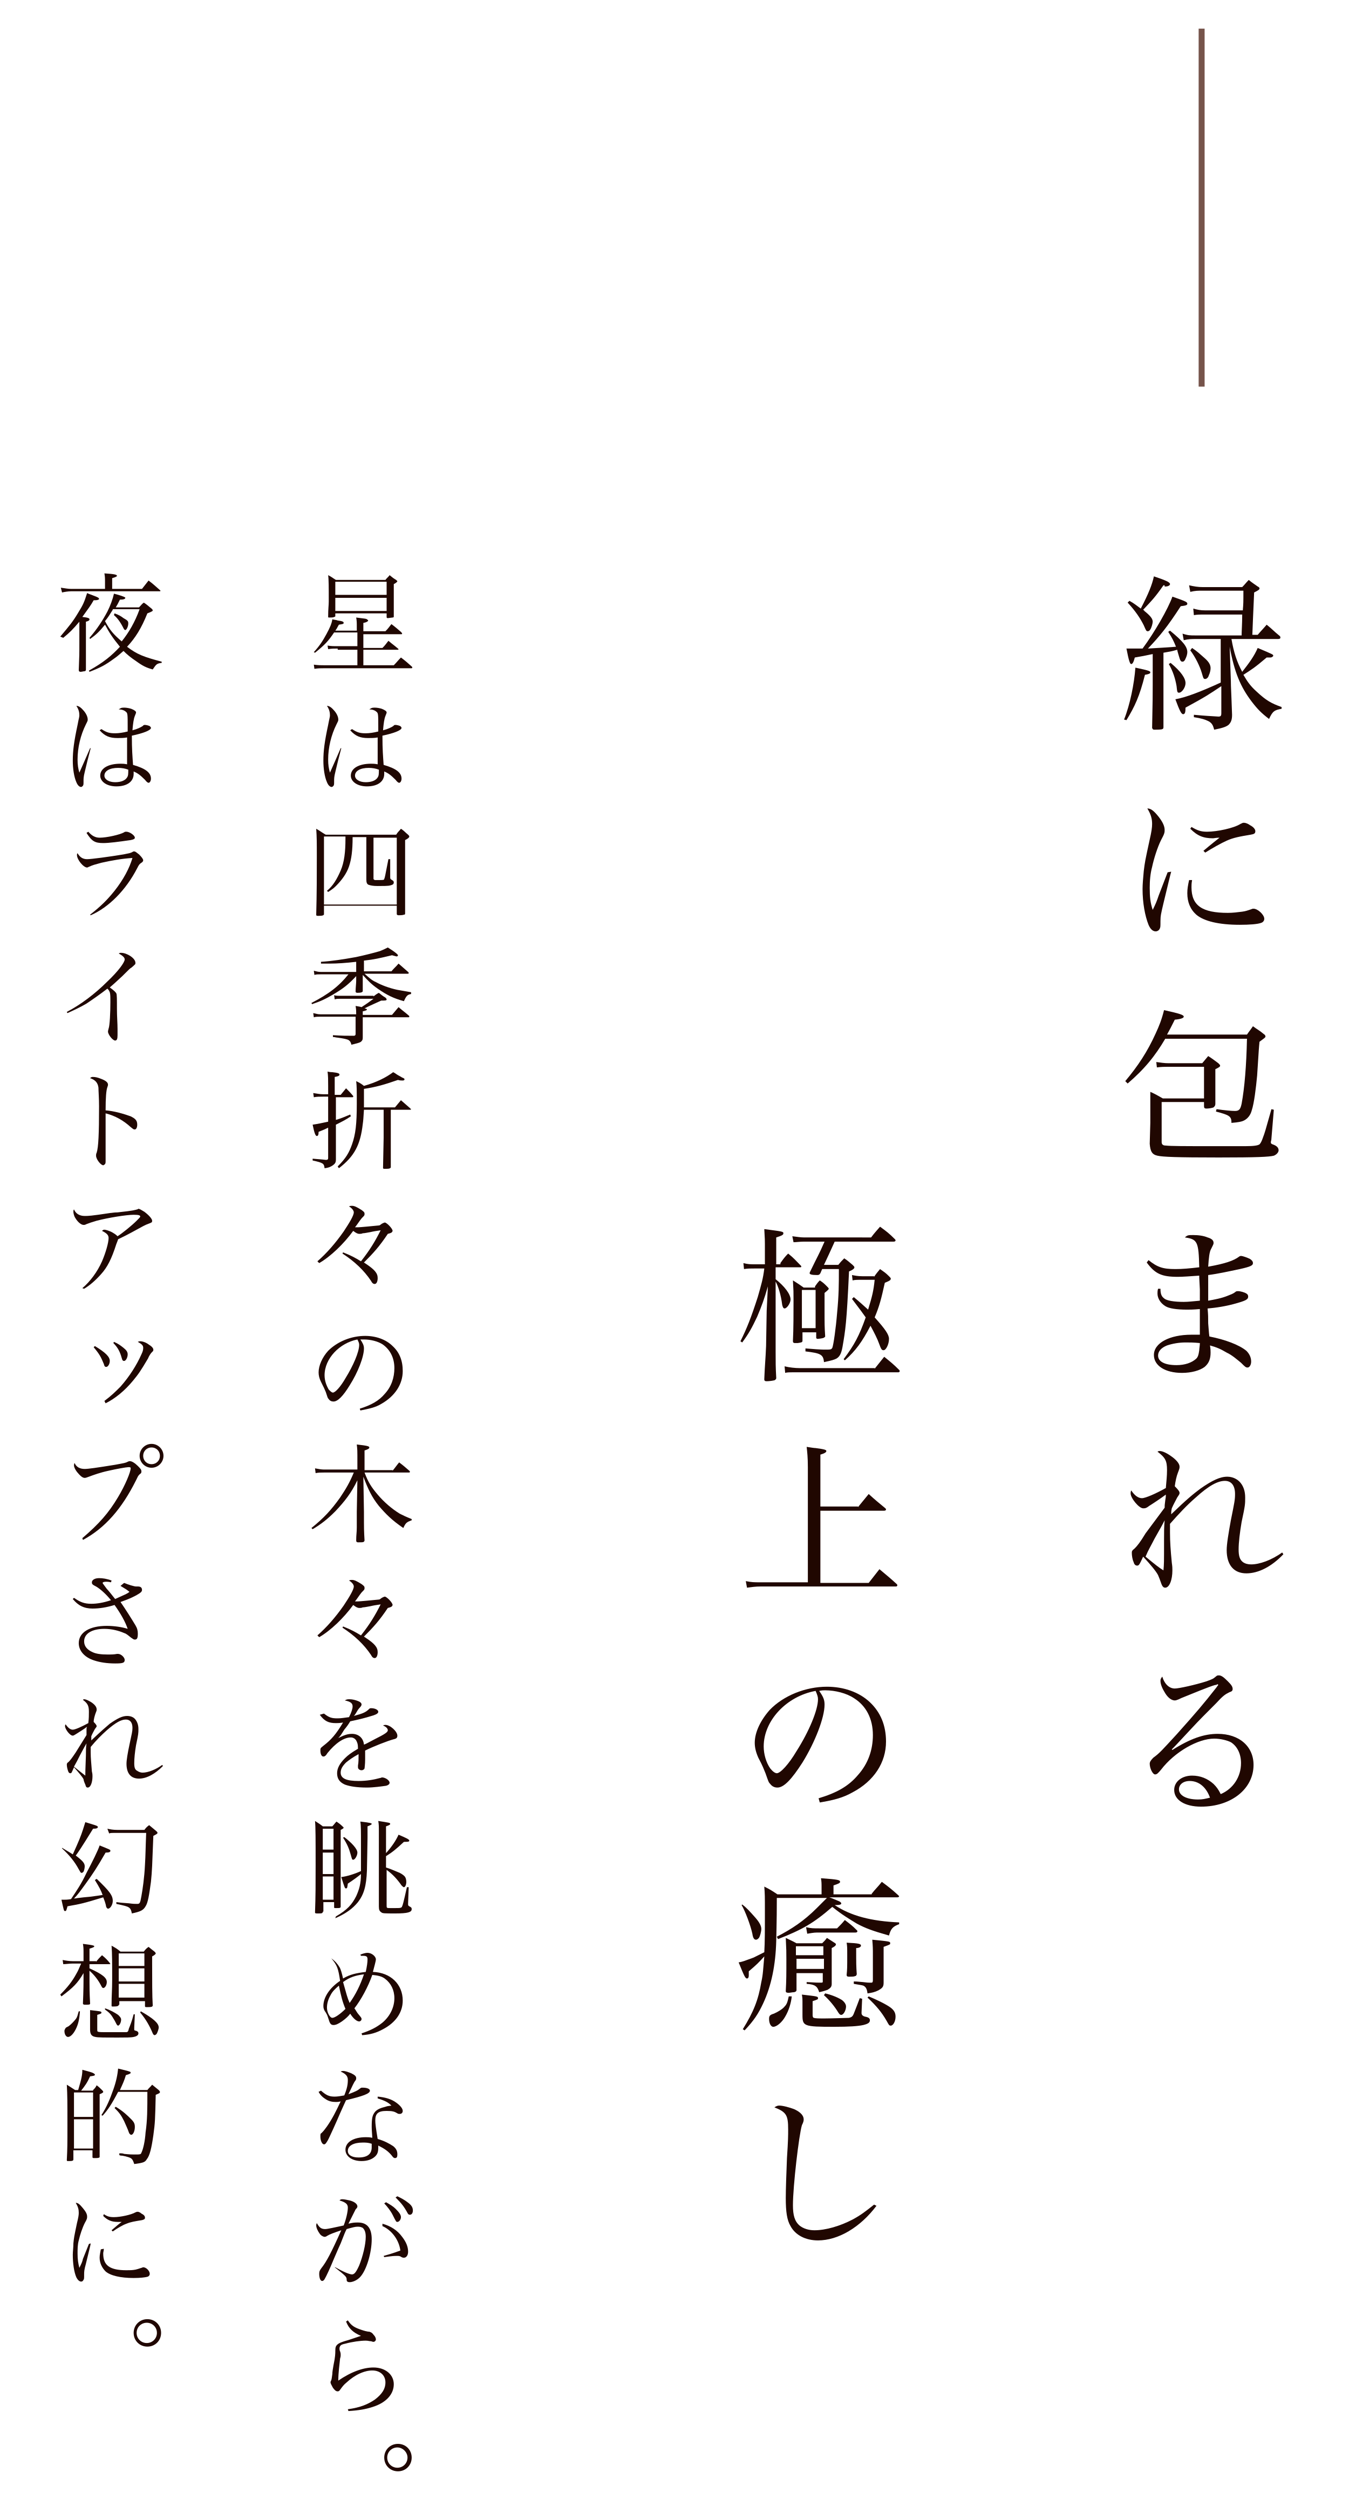 <svg version="1.1" id="レイヤー_1" xmlns="http://www.w3.org/2000/svg" x="0" y="0" viewBox="0 0 226.1 419" xml:space="preserve"><style type="text/css">.st0{fill:#200701}</style><g><path class="st0" d="M188.4 120.6c1-2.5 1.7-6 1.9-8.7 2.4.5 2.5.6 2.5.8 0 .2-.3.3-.9.4-.9 3.6-1.7 5.3-3.1 7.6l-.4-.1zm4.9-11c-1.4.3-1.9.4-3.1.6-.2.8-.4 1.1-.6 1.1s-.4-.5-.8-2.6h2.7c2-2.7 4.3-6.7 5-8.7 2.3.8 2.5.9 2.5 1.2 0 .2-.2.3-1.1.4-2.2 3.4-3.5 5-5.5 7.1 1.9-.1 3.2-.2 4.7-.3-.4-1-.6-1.4-1.3-2.5l.3-.2c2.2 1.8 2.9 2.7 2.9 3.6 0 .3-.1.7-.3 1.1-.1.3-.3.5-.5.5-.3 0-.4-.2-.6-.9-.1-.4-.2-.6-.3-1.1-1 .3-1.2.3-2.3.5v12.5c0 .2-.1.3-.2.3-.1.1-1 .1-1.3.1-.3 0-.3-.1-.4-.3.1-5.1.1-5.1.1-7.4v-5zm1.9-11.5h-.2c-1.4 2-1.9 2.5-3.4 4.1.1.1.2.1.2.2 1 .8 1.4 1.3 1.4 1.8 0 .3-.2 1-.4 1.3-.1.2-.3.3-.4.3-.3 0-.3-.1-.7-1-.6-1.2-1.4-2.4-2.7-3.8l.3-.3c.9.5 1.2.8 1.9 1.3 1.3-2.5 1.9-4 2.2-5.4 2.1.7 2.7 1 2.7 1.3 0 .2-.3.4-.8.4h-.1zm1 13c1.8 1.5 2.5 2.6 2.5 3.4 0 .7-.6 1.6-1.1 1.6-.3 0-.3-.2-.4-1.1-.2-1.2-.6-2.5-1.3-3.7l.3-.2zm14.6-4.7c.5-.6 1-1.1 1.5-1.7 1 .8 1.2 1.1 2.2 1.9.1.1.1.2.1.3 0 .1-.1.2-.4.2h-7.8c.4 2.3.9 3.8 1.8 5.5 1.1-1.4 2-2.6 2.6-4 2.6 1.1 2.6 1.1 2.6 1.3 0 .1-.2.3-.5.3h-.6c-2 1.7-2.5 2-3.9 2.9.7 1.2 1.2 1.9 2.2 2.8 1.6 1.5 2.5 2 4.2 2.6v.3c-1.2.2-1.5.4-2.1 1.7-1.3-1-1.9-1.6-2.9-2.9-1.9-2.5-2.9-4.9-3.7-9.2l.2 5.8c0 .4 0 .6.1 2.9l.1 2.7c0 .9-.2 1.3-.6 1.7-.4.3-.9.5-2.4.8-.2-.8-.4-1.1-.9-1.4-.6-.3-1.2-.5-2.5-.7v-.4c2.1.2 2.7.2 4.1.3.4 0 .5-.1.5-.6V115c-2.1 1.4-2.5 1.7-6 3.6 0 .8-.1 1.1-.4 1.1-.3 0-.6-.6-1.3-2.5 1.7-.3 4.1-1.2 7.6-2.8v-7.3h-4.1c-.8 0-1.3 0-2.1.2l-.2-1.1c.9.3 1.3.3 2.1.3h7.8c0-.7.1-1.9.1-3.5h-6.3c-.9 0-1.2 0-1.8.1l-.1-1.1c.7.2 1.2.3 2 .3h6.3c.1-1.2.1-1.2.1-3.3h-6.8c-.8 0-1.3 0-2.1.2l-.2-1.1c.9.2 1.5.3 2.3.3h6.6c.5-.5.6-.7 1.1-1.2.6.5.8.6 1.5 1.1.2.1.3.2.3.3 0 .2-.1.3-.9.7-.2 4.5-.2 4.5-.3 7.1h.9zm-11 2.2c.9.6 1.3 1 2.1 1.7s1 1.2 1 1.7c0 .3-.1.8-.3 1.2-.1.4-.4.6-.6.6-.3 0-.3-.1-.6-1.1s-1-2.5-1.9-3.7l.3-.4zm-3.5 37.5c-.1.3-.5 2-1.3 5.3-.4 1.7-.5 2.1-.5 3 0 .8 0 1-.1 1.2-.1.3-.4.5-.7.5-.5 0-.9-.4-1.2-1.1-.6-1.5-1-3.7-1-6 0-.8.1-1.9.2-3 .2-1.6.2-1.6 1-5.3.3-1.3.4-2 .4-2.6 0-.9-.2-1.6-.8-2.6.6 0 1.1.4 1.9 1.4.7.9 1 1.6 1 2.2 0 .4 0 .6-.6 1.7-.6 1.2-1.2 3.1-1.5 4.5-.3 1.1-.4 2.3-.4 3.5 0 1.5.1 2.5.5 3.7.5-1 .7-1.5 1-2.4l1.5-3.9.6-.1zm3.5 1.4c-.1.6-.1.8-.1 1.2 0 3.1 1.8 4.3 6.1 4.3.8 0 1.6-.1 2.4-.2.6-.1.6-.1 1.5-.4.2-.1.3-.1.4-.1.7 0 1.8 1 1.8 1.7 0 .3-.2.6-.6.7-.6.2-1.9.3-3.5.3-3.5 0-6-.6-7.3-1.7-1-.9-1.5-2.1-1.5-3.6 0-.7.1-1.3.3-2.2h.5zm-.1-8.9c1 .6 1.6.8 2.6.8 1.7 0 4.5-.6 5.6-1.3.4-.2.4-.2.6-.2.2 0 .6.1 1 .4.6.3.9.7.9 1 0 .4-.2.5-.8.6-1.8.3-2.9.5-4 1-.9.4-2.5 1.3-3.6 2l-.3-.3c1.3-1.1 2.2-1.8 2.7-2.2-.6 0-.9.1-1.1.1-1.6 0-2.6-.4-3.8-1.6l.2-.3zm9.3 34.8c.4-.6.6-.8 1-1.4.8.6 1.1.7 1.8 1.3.2.1.3.3.3.4 0 .2-.2.3-1 .9-.1 1-.1 1-.4 5.7-.2 2.1-.5 4.6-.9 5.8-.2.8-.7 1.4-1.3 1.7-.4.2-.9.3-2.1.4 0-1.1-.3-1.3-2.6-1.9l.1-.4c1.4.2 2.5.3 3.1.3.7 0 .9-.3 1.1-1.2.5-2.7.8-6.4.9-10.9h-13.7c-1.7 2.9-3.5 5.1-6.3 7.5l-.4-.4c2.1-2.5 3.7-4.9 5.1-8 .6-1.3 1-2.3 1.4-3.9 2.7.6 3.3.8 3.3 1.1 0 .2-.4.4-1.5.5-.6 1.2-.8 1.6-1.3 2.5H209zm-7.3 5.4h-6c-.5 0-1 0-1.8.1l-.1-.9c.8.1 1.3.2 2.1.2h5.6c.4-.5.6-.7 1-1.2.8.5 1 .7 1.7 1.2.2.2.3.3.3.4 0 .2-.2.3-.8.6v5.8c0 .3-.1.4-.3.6-.2.1-.8.2-1.2.2-.3 0-.4-.1-.4-.4v-.7h-7.1v6.7c0 .4.2.6.7.6.8.1 3.4.1 7.1.1h6.3c1.3 0 2-.1 2.3-.3.2-.2.4-.6.6-1.2.3-.8.3-.8 1.4-4.7l.4.1-.4 4.8c0 .3-.1.5-.1.6 0 .3.1.3.3.4.6.2 1 .5 1 1 0 .3-.3.7-.8.9-.8.2-2.8.3-9.2.3-7.2 0-9.4-.1-10.3-.3-.9-.2-1.2-.7-1.3-2l.1-3.5V183c.9.4 1.2.6 2.1 1.1h6.9v-5.3zm-9.2 32.4c1.5 1.2 2.4 1.5 4.5 1.5 1.2 0 2.3-.1 4-.3-.1-4.3-.3-4.7-2.4-5 .4-.4.6-.4 1.4-.4.8 0 1.7.1 2.4.4.7.2 1 .5 1 .9 0 .2 0 .2-.4 1-.3.5-.4 1.5-.5 3 2.8-.5 4.3-1 5.2-1.7.1-.1.3-.1.3-.1.3 0 1.1.3 1.5.5.3.2.5.4.5.7 0 .4-.4.6-2.2 1-1.9.4-3.7.8-5.3 1v4.3c1.1-.2 2.2-.4 3.2-.8.7-.3.9-.3 1.4-.7.1-.1.3-.1.4-.1.4 0 1.1.2 1.4.4.2.1.3.3.3.5 0 .5-.4.7-2.2 1.2-1.4.4-3.2.7-4.6.8.1 1.1.1 1.5.1 2.5.1 1.1.1 1.5.2 2.2 2.6.5 5 1.4 6.2 2.4.5.5.8 1.1.8 1.8 0 .6-.3 1-.6 1s-.4-.1-1.1-.8c-.5-.4-1.5-1.3-2.4-1.7-1-.6-1.7-.9-2.8-1.2.1.6.1.9.1 1.2 0 1.1-.3 1.8-1 2.4-.8.6-2.2 1-3.8 1-2.8 0-4.7-1.2-4.7-3 0-2 2.6-3.4 6.3-3.4h1.4v-4.3c-1.1.1-1.7.1-2.1.1-1.8 0-3.1-.2-3.7-.6-.8-.5-1.3-1.3-1.3-2.1 0-.2 0-.5.1-.8h.4c0 .9.2 1.3.6 1.6.4.4 1.7.6 3.3.6.8 0 1.5-.1 2.7-.2v-1.9l-.1-2v-.3c-1.5.1-2.7.2-3.6.2-2.7 0-3.8-.5-5.2-2.4l.3-.4zm6.2 13.8c-1.1 0-2.2.2-3.1.5-1 .4-1.5 1-1.5 1.7 0 1 1.1 1.6 3.1 1.6 1.4 0 2.5-.4 3.2-1 .4-.3.5-.8.6-1.5 0-.2.1-.8.1-1.1v-.1c-1.1-.1-1.6-.1-2.4-.1zm-3.5 27.7c0-.4 0-.4.1-1.2.1-.6.1-.6.1-1-.8.6-2.3 1.6-2.8 1.9-.5.4-.7.4-1 .4-.7 0-2.1-1.7-2.1-2.5 0-.1 0-.3.1-.5.6.9 1.2 1.3 1.8 1.3.6 0 2.4-.8 4-1.7.1-1.2.2-2 .2-3 0-1.6-.3-2.1-1.6-3.1.2-.1.2-.1.4-.1.4 0 1.1.3 1.8.8.9.6 1.5 1.3 1.5 1.8 0 .3 0 .3-.3 1.1-.2.5-.4 1.4-.5 2.2.6.6.8.9.8 1.1 0 .2 0 .2-.4.8-.3.6-.6 1.1-.9 1.8-.1.5-.1.6-.1 1 2.7-2.6 3.7-3.4 4.9-4.3 2-1.4 3.3-2 4.5-2 .9 0 1.7.4 2.2 1 .5.6.8 1.4.8 2.5s0 1.3-.6 4.1c-.3 1.8-.5 3.4-.5 4.6 0 1.1.2 1.7.7 2.1.4.3.9.4 1.4.4 1.4 0 3.4-.7 5.2-2l.2.3c-2 2.1-4.2 3.2-6.2 3.2-2.1 0-3.3-1.4-3.3-3.9 0-1 .3-2.8.7-5 .6-3 .7-3.4.7-4.4 0-1.4-.6-2.2-1.7-2.2-1.2 0-2.7.8-4.9 2.8-1.5 1.3-2.8 2.7-4.3 4.4v1.5c0 1.5.1 2.9.3 5 .1.7.1.9.1 1.3 0 1.6-.5 2.9-1.2 2.9-.3 0-.5-.2-.7-.8-.1-.3-.4-1.1-.5-1.3-.3-.6-1.2-1.7-2.5-3.1-.6 1.3-.7 1.5-1 1.5-.3 0-.5-.2-.6-.6-.2-.4-.3-1.1-.3-1.5 0-.3 0-.4.5-.8.4-.4.9-1 1.8-2.5l3.2-4.3zm-1.7 5.2c-.6 1.2-1 1.8-1.5 3 1.7 1.4 2.2 1.8 3 2.3.1-1.1.1-1.1.1-5.2 0-1.4 0-2 .1-3.2-.4.8-.4.8-1.7 3.1zm10.2 24.5c-1.1.3-3.7 1.4-5.7 2.2-.6.3-.9.4-1.1.4-.5 0-1.1-.4-1.6-1.2-.5-.8-.8-1.5-.8-2.1 0-.3.1-.4.3-.7.4 1.3 1.2 2 2.1 2 .7 0 3.4-.6 5.3-1.2 1.1-.4 1.1-.4 1.7-.9.1-.1.3-.1.4-.1.4 0 .8.3 1.5 1 .6.6.8.9.8 1.3 0 .2-.1.4-.5.5-.8.4-1.1.6-2.3 1.9-1.8 1.8-2.8 2.8-4.1 4.2-2.7 2.9-2.7 2.9-3.3 3.5l.1.1c3-1.9 5.3-2.7 7.6-2.7 3.6 0 6 2.1 6 5.2 0 4-3.7 7-8.8 7-2.7 0-4.5-1.1-4.5-2.8 0-1.4 1.3-2.4 3-2.4 1.4 0 2.6.5 3.6 1.4.5.5.8.9 1.2 1.7 2.1-.9 3.4-2.9 3.4-5.2 0-1.5-.6-2.8-1.7-3.5-.6-.3-1.7-.6-2.8-.6-2.7 0-6.6 2.2-8.9 5.2-.5.6-.7.8-1 .8-.4 0-.9-1-.9-1.8 0-.3.2-.6.6-1 1.1-.8 1.5-1.3 3.9-3.9 3.4-3.8 4.5-5.1 6.7-7.9.2-.3.2-.3.3-.4l-.1-.1h-.1s-.1 0-.1.1h-.2zm-4.3 16.1c-1.1 0-1.8.6-1.8 1.4 0 1 1.2 1.7 3.2 1.7.8 0 1.1-.1 2-.3-.6-1.7-1.8-2.8-3.4-2.8zm-68.6-86.8c.5-.7.7-1 1.3-1.6 1 .8 1.2 1.1 2.1 2 .1.1.1.1.1.2s-.1.1-.2.1H130v2c1.5 1.2 2.5 2.5 2.5 3.4 0 .6-.6 1.5-1 1.5-.2 0-.3-.2-.4-.6-.2-1.7-.7-3.2-1.1-3.9v11.8c0 1.8 0 2.5.1 4.3v.1c0 .1-.1.2-.2.3-.2.1-1 .2-1.4.2-.3 0-.4-.1-.4-.3v-.1c.1-2.5.2-3.1.3-5.5l.1-5.9.2-4.1c-.6 2.1-1 3.2-1.8 5.1-.9 1.9-1.4 2.8-2.5 4.3l-.3-.2c1.1-2.2 1.8-4 2.9-7.4.6-2.1.9-3.1 1.1-4.8h-1.5c-.9 0-1.3 0-1.9.1l-.1-1c.8.2 1.1.2 2 .2h1.6v-3.4c0-.5 0-.8-.1-2.5 3 .4 3.2.4 3.2.7 0 .3-.3.4-1.2.7v4.5h.7zm15.8 17.7c.7-.9.9-1.1 1.6-2 1.1.9 1.5 1.2 2.5 2.2.1.1.1.2.1.2 0 .1-.1.2-.2.2H134c-2 0-2 0-2.4.1l-.1-1.1c.8.2 1.8.3 2.5.3h12.6zm-6.7-21.3c-1 2.2-1 2.2-1.8 3.9h2.4c.4-.5.5-.6 1-1.1.6.4.8.6 1.4 1.1.2.2.3.3.3.4 0 .2-.2.4-.9.7-.4 8.7-.6 9.8-1.1 12.7-.2 1.1-.5 1.6-1 1.9-.4.2-.7.3-2.1.6-.1-1.3-.6-1.5-3.1-1.8v-.5c1.1.1 2.6.2 3.1.2 1.2 0 1.2 0 1.4-.3.2-.5.6-3.3.8-5.8.3-3.1.3-4.8.3-7.4h-2.8l-.3.7c-.2.3-.3.3-.6.3-.8 0-1.2-.1-1.2-.3 0-.1 0-.1.1-.3 1.3-2.7 1.4-2.7 2.4-5h-3.4c-.7 0-1.4.1-1.8.1l-.2-1c.8.1 1.4.2 2 .2H146c.6-.8.9-1.1 1.5-1.8 1.1.8 1.5 1.1 2.5 2.1.1.1.1.2.1.2 0 .1-.1.2-.3.2h-9.9zm-3.3 7.5c.3-.4.4-.6.8-1 .6.4.7.5 1.2 1 .2.2.3.3.3.4 0 .1-.1.2-.7.7v2.7c0 2.7 0 2.9.1 4.5v.1c0 .1-.1.1-.2.2s-.9.2-1.1.2c-.1 0-.2-.1-.2-.2v-.9h-2.3v1.4c0 .3-.2.3-.8.4h-.5c-.2 0-.3-.1-.3-.3v-.1c.1-1.8.1-4.9.1-6.9 0-1.3 0-1.4-.1-3.2.8.5 1.1.7 1.8 1.2h1.9zm-2.2 7h2.3v-6.4h-2.3v6.4zm12.1-8.6c.4-.6.6-.8 1-1.3.7.5.9.6 1.5 1.2.2.2.3.3.3.4 0 .3-.3.4-1 .7-.6 2.7-.9 3.9-1.7 5.8 1.8 2 2.4 2.9 2.4 3.6 0 .9-.5 1.9-.9 1.9-.3 0-.4-.1-.8-1.2-.2-.6-.8-1.8-1.4-2.9-1.4 2.7-2.5 4.2-4.3 5.8l-.2-.2c1.8-2.4 2.6-3.9 3.7-7-.5-.7-.7-1-2.3-3.1l.3-.3c1.1.9 1.5 1.3 2.4 2.1.7-2.3.9-3.1 1.1-5h-2.1c-.8 0-1.2 0-1.6.1l-.1-.9c.5.1 1 .2 1.7.2h2zm-2.7 38.6l1.8-2.2c1.2 1.1 1.6 1.4 2.8 2.4.1.1.1.2.1.2 0 .1-.1.2-.3.2h-10.7v12.1h8.1c.8-1 1-1.3 1.8-2.3 1.3 1.1 1.7 1.4 2.9 2.5.1.1.1.2.1.2 0 .1-.1.2-.2.2h-22.7c-.9 0-1.5.1-2.3.2l-.2-1.1c1 .2 1.4.2 2.5.2h7.9v-19.3c0-1.6-.1-2.5-.2-3.4.7.1 1.2.2 1.5.2 1.5.2 1.8.3 1.8.5s-.3.4-1 .6v8.7h6.3zm-6.6 48.8c3-.9 5-2 6.6-3.9 1.7-1.9 2.5-4.2 2.5-6.7 0-2.7-1.1-4.9-3.2-6.2-1.2-.8-3.1-1.3-4.8-1.3-.3 0-.5 0-1 .1.7 1 .9 1.5.9 2.3 0 2.2-1.6 6.3-3.7 9.7-1.8 2.8-3.1 4.2-4.2 4.2-.5 0-.9-.2-1.2-.6-.3-.3-.3-.4-.8-1.8-.3-.7-.4-1.1-1.2-2.6-.4-.9-.6-1.7-.6-2.5 0-1.8 1-3.8 2.5-5.5 2.3-2.4 6-3.9 9.6-3.9 2.8 0 5.4.9 7.2 2.6s2.7 3.9 2.7 6.6c0 3.5-2 6.6-5.6 8.5-1.6.9-3.1 1.3-5.5 1.7l-.2-.7zm-9.2-8.7c0 1.3.4 2.7 1.1 3.7.4.5.8.8 1.1.8.6 0 2-1.5 3.3-3.7 2.1-3.3 3.6-6.9 3.6-8.7 0-.4-.1-.7-.4-1.4-4.9.9-8.7 5-8.7 9.3zm18.1 24.7c.7-.9 1-1.1 1.7-2 1.2.9 1.6 1.2 2.7 2.2l.2.2c0 .1-.1.2-.3.2H139c.3.1.3.1 1.5.6.3.1.5.3.5.4 0 .2-.2.3-1.1.3 2.7 1.8 6.1 2.7 10.8 2.9v.3c-1.1.4-1.4.8-1.7 1.9-2.8-.8-3.9-1.2-5.4-2-1.3-.8-2.5-1.5-4.1-2.8-3.1 2.7-5 3.8-9.1 5.4l-.2-.4c2.5-1.3 4.5-2.6 6.7-4.8l1.7-1.7h-8.4c0 4.2-.1 6.6-.1 7.2-.1 4-.8 7.5-2.2 10.5-.8 1.7-1.5 2.8-3.1 4.5l-.3-.2c1.8-2.9 2.6-4.9 3.1-7.9.3-1.3.3-2.2.5-4.3-.9 1-1.3 1.4-2.6 2.5v.7c0 .3-.1.5-.3.5-.3 0-.5-.5-1.4-2.7.7-.1 1.1-.3 2.5-.8l1.8-.9c.1-1.7.1-3.7.1-6.6 0-2.9 0-3.1-.1-4.4 1 .5 1.3.7 2.2 1.3h7.4v-1.1c0-.7 0-1-.1-1.6 2.9.2 3.2.3 3.2.6 0 .2-.2.3-1.1.6v1.5h6.4zm-21.7 1.8c.8.6 1.3 1.2 2.2 2.2.7.8 1 1.4 1 1.9 0 .4-.2 1.2-.4 1.5-.2.2-.3.3-.5.3-.3 0-.5-.3-.6-1-.3-1.4-1.2-3.8-1.8-4.8l.1-.1zm8.3 15.4c-.1 1.1-.5 2.4-1.1 3.4-.5.9-1.4 1.7-2 1.7-.4 0-.7-.6-.7-1.3 0-.5.1-.7.8-.9.7-.3 1.5-.8 1.8-1.2.4-.4.5-.8.7-1.7h.5zm.8-4.1v3.1c-.1.2-.1.2-.4.3-.3 0-.7.1-.9.1-.4 0-.5-.1-.5-.3.1-1.8.1-2.8.1-5.3 0-1.4 0-1.4-.1-3.6.8.4 1.1.5 1.8.9h4.3c.5-.5.5-.5.8-.9.6.4.8.5 1.4.9.1.1.1.1.1.2 0 .2-.3.4-.7.6v6c0 .5-.2.7-.7 1-.3.1-.5.2-1.4.4-.3-1-.7-1.3-2.1-1.4v-.3c1.7.1 1.7.1 2.5.1.2 0 .2-.1.2-.2v-1.4h-4.4zm4.5-2.8v-1.5h-4.6v1.5h4.6zm-4.5.6v1.7h4.6v-1.7h-4.6zm1 7.8c0-1.2 0-1.2-.1-1.8 2.6.3 2.7.3 2.7.6 0 .2 0 .2-.9.5v2.4c0 .2.1.4.2.4.3.1.9.1 1.8.1 1.2 0 3.8-.1 4.1-.1.4-.1.6-.2.8-.7.4-1 .7-1.8 1-2.6l.4.1-.1 2.3v.1c0 .3.2.5.6.6.6.1.8.3.8.6 0 .4-.3.6-1.1.8-.9.2-2.4.3-4.9.3-5.1 0-5.3-.1-5.3-2v-1.6zm.6-13.1c.8.2 1.2.2 2.3.2h2.9c.6-.6.8-.8 1.3-1.4.9.7 1.2.9 2 1.7.1.1.1.1.1.2s-.1.2-.3.2h-6c-.9 0-.9 0-2.1.2l-.2-1.1zm3.2 11.1c.9.2 2 .6 2.8 1.1.4.3.7.7.7 1.1 0 .6-.4 1.4-.8 1.4-.2 0-.3-.1-.5-.4-.6-1-1.5-2.1-2.4-2.9l.2-.3zm6-8c0 .2-.3.4-.8.4 0 2.7 0 3 .1 4.4-.1.2-.1.3-.3.3-.1.1-.7.1-1 .1-.3 0-.4-.1-.4-.3.1-1 .1-1.2.1-3.3 0-1.2 0-1.5-.1-2.1 2.1.1 2.4.2 2.4.5zm2 .9c0-.1 0-.8-.1-1.9 3 .3 3 .3 3 .6 0 .2 0 .2-1.1.6v6c0 .7-.2.9-.9 1.3-.6.3-1.1.4-1.8.5-.1-.8-.3-1.1-.7-1.3-.3-.1-.5-.1-1.6-.3v-.4c.4 0 .4 0 1.5.1.8.1.8.1 1.5.1.1 0 .2-.1.2-.4V327zm-.7 7.6c1.2.5 2.9 1.3 3.7 1.9.5.4.8.8.8 1.5 0 .8-.4 1.5-.8 1.5-.3 0-.3-.1-.7-.8-.8-1.4-1.7-2.5-3.2-3.9l.2-.2zm1.3 35.1c-2.7 3.6-6.4 5.8-9.8 5.8-2.1 0-3.8-.9-4.6-2.4-.6-1-.8-2.4-.8-4.7 0-1.5.1-4.2.2-6.7.2-3 .2-3.8.2-4.8 0-2.4-.3-2.9-2.3-3.7.3-.2.5-.3.8-.3.6 0 1.7.3 2.5.6 1.1.5 1.6 1.1 1.6 1.7 0 .2 0 .4-.3 1-.5 1.7-1.5 10.2-1.5 13.4 0 1.7.3 2.7 1.1 3.4.6.5 1.5.8 2.5.8 1.9 0 4.3-.7 6.4-1.8 1.3-.7 2.1-1.3 3.6-2.5l.4.2z"/></g><g><g><path class="st0" d="M56.6 108.7c-.6 0-1 0-1.6.1l-.1-.6c.6.1.9.1 1.7.1h3.3V106H56c-1 1.5-1.6 2.1-3.2 3.4l-.2-.1c1-1.1 1.5-1.9 2.1-3 .6-1.1.9-1.8 1-2.5.4.1.7.1.9.2.8.1 1 .2 1 .4s-.2.2-.8.3c-.3.5-.3.6-.6 1h3.6v-.6c0-.8 0-1-.1-1.6 1.6.2 1.7.2 1.8.3.1.1.2.1.2.2s-.2.3-.8.4v1.4h3.7c.5-.5.6-.7 1-1.2.8.6 1 .8 1.7 1.4 0 .1.1.1.1.2s-.1.1-.2.1h-6.3v2.3h3.2c.5-.5.6-.7 1-1.2.7.6.9.7 1.6 1.3l.1.1c0 .1-.1.1-.2.1h-5.7v2.6H66c.4-.4.8-.9 1.2-1.3.8.6 1 .8 1.8 1.5.1.1.1.1.1.2s-.1.1-.2.1H54.4c-.6 0-1.1 0-1.7.1l-.1-.7c.8.1 1.1.1 1.8.1h5.5v-2.6h-3.3zm-.4-5.5c0 .1 0 .2-.2.2-.1.1-.5.1-.8.1-.2 0-.2 0-.2-.2 0-1.3.1-1.8.1-2.5 0-2.4 0-3.7-.1-4.4.6.3.8.5 1.3.8h8.3c.2-.3.5-.5.7-.8.5.4.6.5 1.1.8l.2.2c0 .1-.2.3-.6.5v5.4c0 .1 0 .2-.2.2-.1 0-.7.1-.8.1-.2 0-.2-.1-.2-.2v-.6h-8.6v.4zm8.6-5.7h-8.6v2.2h8.6v-2.2zm-8.6 2.7v2.2h8.6v-2.2h-8.6zm1 25.2c-.3 1.1-.8 3.1-1 4-.2.8-.2 1.1-.2 1.5 0 .6 0 .6-.1.8-.1.1-.2.2-.3.2-.3 0-.6-.3-.8-.8-.4-.9-.6-2.3-.6-3.6 0-1.7.2-3.2.8-6 .2-1.1.3-1.3.3-1.6 0-.5-.1-1-.5-1.6.4 0 .8.3 1.3.9.4.5.6 1 .6 1.4 0 .2 0 .2-.3.8-.9 1.8-1.4 3.9-1.4 5.9 0 .9.1 1.5.3 2.2l.8-1.8 1-2.3h.1zm1.8-3.2c.9.6 1.4.7 2.3.7.6 0 1.3-.1 2.1-.3v-.8c0-2 0-2.3-.3-2.5-.2-.2-.6-.4-1.2-.4.3-.2.4-.3.9-.3.4 0 .9.1 1.2.2.5.2.8.4.8.6 0 .1 0 .1-.2.6s-.3 1.2-.4 2.4c.8-.2 1.4-.5 1.7-.7.2-.2.2-.2.4-.2s.6.1.8.2c.1.1.2.2.2.3 0 .4-1.3.9-3.2 1.3 0 2.4.1 3.4.2 4.9 2.1.6 3 1.3 3 2.3 0 .4-.2.7-.4.7-.1 0-.3-.1-.6-.5-.8-.8-1.2-1.1-1.9-1.4v.4c0 1.3-1.1 2.1-2.9 2.1-1.6 0-2.7-.8-2.7-1.8 0-1.2 1.3-2 3.4-2 .3 0 .6 0 1.1.1v-4.5c-.5.1-1.1.1-1.6.1-1.3 0-2.1-.3-3-1.3l.3-.2zm2.8 6.5c-1.4 0-2.3.5-2.3 1.3 0 .6.7 1.1 1.8 1.1 1 0 1.7-.3 2-.8.2-.3.2-.6.2-1.3-.5-.2-1.1-.3-1.7-.3zm-7.5 24.5c0 .1 0 .1 0 0 0 .2-.2.3-.9.3-.3 0-.4 0-.4-.2.1-3.5.1-6.7.1-9.7 0-2.4 0-3.3-.1-4.7.7.4.9.6 1.6 1h11.8c.3-.5.5-.6.8-1 .6.4.7.6 1.2 1 .1.1.2.2.2.3 0 .1-.1.3-.7.6v12.3c0 .2-.1.2-.2.2-.2.1-.7.1-.9.1s-.3-.1-.3-.2v-1.4H54.3v1.4zm0-12.8v11.2h12.2v-11.2h-3.9v6.9c0 .1.1.1.2.2h.7c.7 0 .9 0 .9-.2.1-.2.1-.2.7-3.3h.3v2.9c0 .4 0 .4.3.6.2.1.3.2.3.4 0 .3-.2.4-.6.5-.3.1-1.3.1-2.1.1s-1.2-.1-1.5-.2c-.3-.1-.4-.4-.4-.9v-7.1h-2.3c0 2.3-.2 3.7-.6 4.9-.4 1.2-1.2 2.3-2.2 3.3-.4.4-.7.6-1.3 1l-.2-.2c1-.8 1.7-2 2.3-3.4s.8-3.1.8-5.3v-.4h-3.6zm6.6 22.4h4.7c.5-.6.7-.7 1.2-1.3.7.6.9.8 1.6 1.4.1.1.1.1.1.2s-.1.1-.2.1h-7.2c.8.7 1.2 1.1 1.9 1.4.9.5 2.2 1 3.6 1.3.6.1 1.2.2 2.3.4v.3c-.6.1-.8.3-1.2 1.2-1.8-.5-2.8-1-4.4-2.1-1-.7-1.6-1.3-2.5-2.3v2.7c0 .2-.3.3-.9.3-.2 0-.3-.1-.3-.2 0-.6.1-1.4.1-1.8v-.8c-1.3 1.4-2.2 2.1-3.9 3.1-1.2.7-2 1.1-3.5 1.6l-.1-.2c2.9-1.5 4.6-2.8 6.2-4.8h-4.7c-.4 0-.7 0-1 .1l-.1-.7c.4.1.7.2 1.2.2h5.9v-1.7c-1.7.2-3.2.3-4.4.3h-1.5v-.3c1.7-.1 3.7-.4 5.9-.8 1.4-.3 3-.7 4-1 .5-.2.7-.3 1.3-.6 1.3.8 1.7 1.2 1.7 1.3 0 .1-.1.2-.2.2s-.4-.1-.8-.2c-2.1.5-2.9.7-4.7.9v1.8zm1.7 4.2c.4-.3.5-.4.9-.6.5.4.6.5 1.1.8.1.1.2.2.2.3 0 .2-.2.2-.9.2-2 .9-2 .9-2.8 1.3.3.1.4.1.4.2s-.2.2-.7.3v.6h4.9c.5-.6.6-.7 1.1-1.3.7.6 1 .8 1.7 1.4.1.1.1.1.1.2s-.1.1-.2.1h-7.6v3.4c0 .4-.1.5-.3.7-.3.2-.8.3-1.6.5-.1-.4-.2-.6-.5-.8-.2-.1-.6-.2-1.2-.3l-.7-.1c-.2 0-.4-.1-.7-.1v-.3c1.6.1 2.2.1 3.5.1.2 0 .3-.1.3-.3v-2.9h-6c-.3 0-.7 0-1 .1l-.1-.7c.5.1.7.2 1.2.2h6c0-.5 0-.8-.1-1.4.5.1.7.1 1 .2.9-.6 1.2-.8 2-1.4h-5.7c-.3 0-.5 0-.8.1l-.1-.7c.3.1.6.1.9.1h5.7zm-5.5 16.5c.5-.6.5-.6.9-1.1.5.5.7.7 1.2 1.3v.1c0 .1-.1.1-.2.1h-2.7v3.8c1-.3 1.4-.5 2.4-.9l.1.3c-.9.6-1.3.8-2.5 1.4v5.8c0 .5-.1.7-.5 1-.3.2-.6.4-1.4.5-.1-.8-.2-.9-2-1.3v-.3c1.1.1 1.4.1 2.2.2h.1c.2 0 .3-.1.3-.3V189c-.6.3-.6.3-1.6.7 0 .5-.1.7-.3.7-.2 0-.4-.4-.7-1.9.7-.1 1.7-.3 2.6-.5v-4.2h-.8c-.6 0-1.1 0-1.6.1l-.1-.7c.7.1 1.1.2 1.7.2h.8V182c0-1 0-1.7-.1-2.4.4.1.7.1.8.1.9.1 1.2.2 1.2.4s-.2.3-.8.4v3h1zM61 186c-.1 1.5-.1 1.7-.2 2.4-.4 3.5-1.4 5.4-4 7.4l-.2-.3c1.4-1.4 1.9-2.3 2.4-3.7.6-1.7.8-3.4.8-6.8 0-2.4 0-2.9-.1-3.8.6.3.8.4 1.3.8 2.1-.6 3.7-1.4 4.9-2.3.4.2.6.4.8.5.4.2.7.4.7.4.3.1.4.2.4.3 0 .1-.1.2-.3.2-.2 0-.5 0-.8-.1-2.3.8-3.7 1.2-5.7 1.5v3.1h5.2c.4-.5.6-.7 1-1.2.7.6.9.8 1.6 1.4 0 .1.1.1.1.1 0 .1-.1.1-.2.1h-3.2v9.6c0 .2-.2.3-.8.3h-.3c-.2 0-.2-.1-.2-.2l.1-5V186H61zm-7.8 25.4c1.5-1.3 3-3 4.4-5 1-1.5 1.7-2.7 1.7-3.2 0-.3-.3-.7-.8-1 .2-.1.3-.1.5-.1.4 0 .8.2 1.6.7.4.3.5.4.5.6 0 .3 0 .3-.4.7-.1.1-.1.1-.4.5-.3.4-.4.6-.8 1.1h.5c.3 0 2.4-.2 3.4-.3.3 0 .3-.1.6-.3.2-.1.4-.2.5-.2.3 0 1.3 1 1.3 1.4 0 .1-.1.2-.2.3 0 0-.2.1-.6.2-1.4 2.1-2.4 3.2-4 4.8l.3.2c1.5 1 2 1.6 2 2.4 0 .6-.2 1-.5 1-.2 0-.4-.1-.6-.5-1.2-1.8-2.8-3.3-4.8-4.6l.1-.2c1.5.6 2 .9 3 1.5 1.5-1.9 2.4-3.4 3.3-5.2-.7.1-1.3.2-1.7.3-.6.1-1 .2-1.3.2-.2.1-.4.1-.6.1-.2 0-.5-.1-1-.5-1.6 2.2-3.8 4.3-5.7 5.4l-.3-.3zm7.1 24.7c1.9-.6 3.2-1.3 4.2-2.5 1.1-1.2 1.6-2.7 1.6-4.3 0-1.7-.7-3.1-2-4-.8-.5-2-.8-3.1-.8h-.6c.4.6.6 1 .6 1.5 0 1.4-1 4-2.4 6.2-1.1 1.8-2 2.7-2.7 2.7-.3 0-.6-.1-.8-.4-.2-.2-.2-.3-.5-1.2-.2-.5-.3-.7-.8-1.7-.3-.6-.4-1.1-.4-1.6 0-1.1.6-2.5 1.6-3.6 1.5-1.5 3.8-2.5 6.2-2.5 1.8 0 3.5.6 4.6 1.7 1.2 1.1 1.7 2.5 1.7 4.2 0 2.2-1.3 4.2-3.6 5.5-1 .6-2 .8-3.5 1.1l-.1-.3zm-5.9-5.6c0 .9.3 1.7.7 2.4.3.3.5.5.7.5.4 0 1.3-1 2.1-2.4 1.3-2.1 2.3-4.4 2.3-5.6 0-.3-.1-.5-.3-.9-3 .6-5.5 3.2-5.5 6zm11.4 16c.5-.6.6-.8 1.1-1.4.8.6 1 .8 1.7 1.4.1.1.1.1.1.2s-.1.1-.2.1h-7.4c.6 1.6 1.1 2.4 2.2 3.7 1.1 1.3 2.4 2.4 3.7 3.2.6.3 1 .5 2 .9v.2c-.8.3-1 .4-1.4 1.3-1.9-1.3-2.9-2.3-4.1-3.7-1.2-1.5-1.8-2.8-2.6-4.9l.1 5.9c0 3 0 3 .1 4.8-.1.3-.2.3-1.1.3-.2 0-.3-.1-.3-.3 0-1 .1-1.3.1-2.2v-2.6l.1-5.3c-1 2.1-2.1 3.5-3.7 5.2-1.3 1.3-2.3 2.1-3.8 3l-.2-.2c2.1-1.7 3.3-3 4.8-5.1 1-1.5 1.6-2.5 2.3-4.2h-5c-.6 0-.9 0-1.4.1l-.1-.8c.5.1 1.1.2 1.5.2h5.6v-2.4c0-.5 0-1-.1-1.8 1.8.2 2.1.3 2.1.5s-.2.3-.8.5v3.3h4.7zm-12.6 27.6c1.5-1.3 3-3 4.4-5 1-1.5 1.7-2.7 1.7-3.2 0-.3-.3-.7-.8-1 .2-.1.3-.1.5-.1.4 0 .8.2 1.6.7.4.3.5.4.5.6 0 .3 0 .3-.4.7-.1.1-.1.1-.4.5-.3.4-.4.6-.8 1.1h.5c.3 0 2.4-.2 3.4-.3.3 0 .3-.1.6-.3.2-.1.4-.2.5-.2.3 0 1.3 1 1.3 1.4 0 .1-.1.2-.2.3 0 0-.2.1-.6.2-1.4 2.1-2.4 3.2-4 4.8l.3.2c1.5 1 2 1.6 2 2.4 0 .6-.2 1-.5 1-.2 0-.4-.1-.6-.5-1.2-1.8-2.8-3.3-4.8-4.6l.1-.2c1.5.6 2 .9 3 1.5 1.5-1.9 2.4-3.4 3.3-5.2-.7.1-1.3.2-1.7.3-.6.1-1 .2-1.3.2-.2.1-.4.1-.6.1-.2 0-.5-.1-1-.5-1.6 2.2-3.8 4.3-5.7 5.4l-.3-.3zm1.1 13.1c.9.7 1.3.8 2.3.8.6 0 1.1-.1 1.9-.2.4-.8.6-1.4.6-1.8 0-.5-.3-.8-1.3-1 .3-.2.5-.2.8-.2.4 0 .9.1 1.4.3.5.2.6.4.6.6 0 .1-.1.3-.3.5-.2.2-.4.5-.5.7-.3.5-.3.5-.5.7 1.5-.4 2-.6 2.6-1.2.1-.1.2-.1.3-.1.7 0 1.2.3 1.2.6 0 .2-.2.4-.8.6-1.6.5-2.5.7-3.9 1-.3.5-.5.8-1 1.4-.5.8-.6 1-1 1.4 1-.5 1.6-.7 2.3-.7 1.1 0 1.9.7 2 1.8.3-.1.3-.1 1.8-.9 1.8-.9 2.2-1.2 2.2-1.5 0-.3-.3-.6-.8-.8.2-.1.3-.1.4-.1.8 0 2 1.1 2 1.8 0 .3-.1.5-.6.6-1.1.3-3.4 1.2-4.8 1.9v1.5c0 .8-.1 1.4-.1 1.5-.1.2-.3.3-.5.3-.3 0-.6-.2-.6-.5v-.3c.1-.5.1-1.1.1-1.9-1.1.6-1.6 1-2.1 1.4-.6.6-.9 1.1-.9 1.7 0 1 1 1.4 3 1.4 1.3 0 2.5-.2 3.6-.5.1 0 .3-.1.3-.1.6 0 1.3.5 1.3.9 0 .2-.2.4-.6.5-.7.1-2.1.3-3.2.3-1.7 0-2.9-.2-3.7-.5-.9-.4-1.3-1-1.3-1.9 0-.8.4-1.6 1.3-2.5.5-.5 1-.9 2.2-1.6 0-.8-.1-1-.3-1.4-.2-.3-.5-.5-.9-.5-1.2 0-2.6 1-3.9 2.6-.3.5-.5.6-.7.6-.3 0-.5-.4-.5-1 0-.4 0-.4.5-.8 1.3-1 2.1-1.9 3.3-3.9-.6.1-.8.1-1.2.1-1.2 0-1.9-.3-2.7-1.4l.7-.2zm-.2 33.2c0 .3-.2.3-.8.3-.4 0-.5 0-.5-.2.1-2.7.1-4.6.1-7.9 0-4.3 0-6.4-.1-7.4.6.4.8.5 1.3.9h1.6c.3-.3.4-.5.7-.8.4.3.6.4 1 .8l.2.2c0 .1-.1.2-.5.4v12.8c0 .3-.1.3-.8.3-.3 0-.3 0-.3-.2v-.8h-1.8v1.6zm1.8-13.9h-1.8v3.5h1.8v-3.5zm-1.8 4v3.6h1.8v-3.6h-1.8zm0 4v3.9h1.8v-3.9h-1.8zm2.2 6.7c1.9-1.1 2.7-2 3.4-3.4.5-1.1.8-2.1.8-3.7-.6.5-1.3 1-2.2 1.6-.1.7-.1.8-.3.8-.2 0-.2 0-.8-1.9.9-.1 2.2-.5 3.3-1v-4.1c0-2.9 0-3.5-.1-4.2 1.8.2 1.9.3 1.9.4 0 .1-.2.2-.7.4v1.9c0 .7-.1 5-.1 5.5-.1 2.6-.5 4-1.5 5.3-.9 1.1-2 1.9-3.8 2.7l.1-.3zm1.4-13.3c1.3 1 2.2 2 2.2 2.6 0 .5-.4 1.2-.7 1.2-.2 0-.2-.1-.4-.8-.3-1.1-.6-1.8-1.3-2.9l.2-.1zm6.9 2.8c1.1-1.2 1.8-2.3 2.2-3.2 1.4.6 1.8.8 1.8 1 0 .2-.3.2-.9.2-1.4 1.3-1.9 1.7-3 2.4v1.9c.7.2 1.8.7 2.3.9.4.2.8.5.9.7.1.1.2.5.2.8 0 .5-.2.9-.4.9-.1 0-.2-.1-.4-.3-.7-1-1.5-1.9-2.5-2.6v5.9c0 .5 0 .5.6.5h.8c.9 0 1.1 0 1.2-.3.1-.2.2-.5.8-3.2h.3l-.1 2.7v.1c0 .2 0 .3.2.4.4.2.4.3.4.5 0 .5-.7.7-2.7.7-1.9 0-2.2 0-2.4-.2-.3-.2-.4-.4-.4-1V307c0-.9 0-1.2-.1-1.8 1.9.3 2 .3 2 .5 0 .1-.1.2-.7.4v4.6zm-9.1 17.5c.7.5 1.1 1 1.4 1.5.2.3.4 1 .6 1.9 1.2-.7 2.2-.9 3.8-1.1.2-.9.3-1.6.3-2.1s-.2-.6-.8-.6h-.3l-.1-.2c.5-.2.9-.3 1.2-.3.7 0 1.4.6 1.4 1.1 0 .3-.3 1.3-.5 2.1 3 .1 5 2.1 5 4.8 0 2-1.2 3.7-3.3 4.8-1.1.6-2.1.9-3.5 1l-.1-.3c1.5-.5 2.5-1 3.5-1.8 1.3-1.1 2-2.6 2-4.1 0-1.4-.6-2.5-1.5-3.2-.6-.5-1.3-.6-2.2-.7-.7 2-1.9 4.2-3 5.6.3.4.3.5.6.9.5.6.6.7.6.9 0 .2-.2.4-.4.4-.4 0-1-.5-1.5-1.3-.3.4-.7.8-1.4 1.3-.6.4-1 .6-1.4.6-.4 0-.6-.2-.8-.9-.2-.6-.2-.7-.5-1.2-.3-.4-.4-.7-.4-1.1 0-1.4 1-3 2.8-4.2-.3-2.1-.5-2.6-1.4-3.7l-.1-.1zm-.1 6.2c-.4.7-.6 1.4-.6 2.1 0 .8.5 1.7.9 1.7s1.3-.6 2.2-1.5c-.5-1.2-.7-2-1.1-3.9-.7.6-1.1 1-1.4 1.6zm3.2 1.3c1-1.4 1.8-3 2.4-4.8-1.5.2-2.4.5-3.5 1.3.6 2.1.7 2.6 1.1 3.5zm-4.8 14.7c.9.8 1.4 1 2.3 1 .5 0 1-.1 1.6-.2.5-1.2.6-1.9.6-2.6 0-.6-.3-1-1.2-1.4.2-.1.3-.1.4-.1.4 0 .9.2 1.4.4.6.3.8.5.8.8 0 .1 0 .3-.2.5-.1.1-.5.9-1.1 2.2 1.3-.5 1.5-.6 2-1 .1-.1.2-.1.4-.1.7 0 1.2.2 1.2.5 0 .5-1.1.9-4 1.6-.2.4-.5 1.1-1 2.2-.5 1.2-1.9 4.3-2.1 4.6-.3.5-.4.6-.6.6-.3 0-.6-.6-.6-1.3 0-.4 0-.5.2-.6.4-.4.6-.7.9-1.1.9-1.3 1.5-2.5 2.3-4.2-.4.1-.6.1-.8.1-.6 0-1.1-.1-1.6-.4-.5-.3-1-.7-1.3-1.3l.4-.2zm9.5 1c1.2.1 2.3.4 3.1 1 .7.5 1.1 1 1.1 1.4 0 .3-.2.5-.5.5-.1 0-.3 0-.4-.1-.5-.3-.8-.4-1.8-.4-1.4 0-1.9.4-1.9 1.6 0 .5.1 1.3.4 3.1 1.1.3 2 .8 2.6 1.2.5.4.7.8.7 1.4 0 .4-.1.6-.4.6-.2 0-.3-.1-.6-.5-.6-.7-1.2-1.1-2.2-1.6v.3c0 .7-.1 1.1-.5 1.5-.5.5-1.3.8-2.3.8-1.6 0-2.7-.8-2.7-1.9 0-1.3 1.4-2.1 3.4-2.1.4 0 .6 0 1.1.1-.1-1.4-.1-1.6-.1-1.8 0-1.5.1-2 .6-2.6.4-.4.9-.6 1.7-.8.3-.1.3-.1 1-.2-.5-.5-1-.8-2.3-1.2v-.3zm-1 7.9c-.6-.2-1-.2-1.5-.2-1.5 0-2.5.5-2.5 1.4 0 .7.7 1.1 1.8 1.1 1.5 0 2.2-.6 2.2-1.7v-.6zM56.2 380c1.4.8 2.4 1.2 2.8 1.2.4 0 .7-.4 1.2-1.5.6-1.5 1.1-3.5 1.1-4.8 0-.8-.2-1.2-.5-1.5-.2-.1-.4-.2-.8-.2-.5 0-.8.1-1.9.4-.3.6-.3.6-1 2.4-.1.2-.5 1.1-1.1 2.5-.7 1.7-1.3 3-1.6 3.5-.1.2-.3.3-.4.3-.3 0-.5-.5-.5-1.2 0-.4.1-.6.4-1 .8-1 1.6-2.5 3.3-6.3-1.2.4-2 .7-2.3.9-.3.2-.4.2-.5.2-.2 0-.6-.2-.8-.5-.3-.4-.6-1-.6-1.4 0-.1 0-.2.1-.4.4.7.7 1 1.4 1 .4 0 1.7-.3 3.1-.6.4-1 .7-2.3.7-3 0-.6-.4-.9-1.4-1.2.2-.2.3-.2.5-.2.3 0 .7.1 1.2.2.8.2 1.3.6 1.3 1 0 .1 0 .2-.3.5l-1.2 2.4c.8-.2 1.1-.2 1.6-.2 1.5 0 2.3.9 2.3 2.8 0 2.3-.9 5.3-2 6.4-.5.5-1.2.8-1.7.8-.3 0-.5-.1-.5-.4 0-.5-.1-.6-2-2.1h.1zm7.9-7.3c1.4.4 2.5 1.1 3.3 2.2.7.9 1 1.7 1 2.5 0 .6-.3 1-.7 1-.1 0-.2 0-.4-.1-.3-.2-.4-.2-.7-.2-.6 0-.7 0-2.2.2l-.1-.2c1.8-.5 2.2-.7 2.8-.9-.2-1.7-1.4-3.4-3-4.1v-.4zm.6-3.6c.7.4 1.2.7 1.6 1.1.6.6.9 1 .9 1.4s-.3.8-.6.8c-.2 0-.2 0-.8-1.2-.3-.6-.9-1.4-1.4-1.9l.3-.2zm1.9-1c.6.3 1.2.6 1.7 1 .7.5.9.9.9 1.4 0 .4-.2.7-.5.7-.2 0-.3-.1-.4-.3-.6-1.1-1-1.6-2-2.6l.3-.2zm-8.3 20.8c.6.9 1.1 1.2 2.3 1.6.3.1.9.3 1.3.3.3.1.5.2.7.5.3.3.4.6.4.8s-.2.4-.4.4c-.1 0-.1 0-.4-.1-.3 0-.5-.1-.9-.1-.9 0-2.3.2-3.4.5-.5.1-.7.2-.8.3-.1.1-.2.3-.2.5 0 .1 0 .3.1.5.1.3.1.4.1.6 0 .1 0 .3-.1.6-.1 1-.3 2.4-.3 3.7 2.2-1.5 4.2-2.2 5.9-2.2 2 0 3.4 1.2 3.4 2.8 0 1.7-1.3 3.1-3.5 3.8-1.2.4-2.4.6-4.1.7l-.1-.3c2.1-.3 3.3-.8 4.5-1.6 1.2-.9 1.8-1.8 1.8-2.9 0-1.2-.9-2-2.2-2-1.3 0-2.9.7-4.3 2-.5.4-.7.7-1 1.1-.2.3-.3.4-.5.4-.3 0-.5-.2-.8-.6-.2-.4-.4-.7-.4-.9 0 0 0-.2.1-.3.1-.3.1-.4.2-1.1 0-.4.1-.9.2-1.5.3-1.4.3-2 .3-2.4 0-.6.1-.8.3-1 .3-.3.8-.5 1.9-.8l2.1-.7c-.7-.3-1.2-.6-1.6-1-.4-.4-.6-.7-.9-1.4l.3-.2zm10.7 23c0 1.3-1 2.3-2.3 2.3s-2.3-1-2.3-2.3c0-1.3 1-2.3 2.3-2.3 1.3 0 2.3 1 2.3 2.3zm-4.1 0c0 1 .8 1.7 1.7 1.7 1 0 1.7-.8 1.7-1.7s-.8-1.7-1.7-1.7-1.7.7-1.7 1.7zM10.1 106.7c1.6-1.9 2.1-2.5 3-4 .8-1.3 1-1.7 1.5-3.3.4.2.8.3 1 .4.8.3 1 .4 1 .6 0 .1-.3.2-.6.2h-.3c-.5.9-.9 1.4-1.9 2.8.9.1 1.2.2 1.2.4s-.2.3-.6.4v8c0 .2-.1.3-.2.3-.2 0-.5.1-.7.1-.2 0-.3-.1-.3-.3.1-2.5.1-2.5.1-4.8v-3.3c-1.1 1.3-1.6 1.8-2.7 2.7l-.5-.2zm13.7-8l1.1-1.4c.8.6 1.1.9 1.9 1.6l.1.1c0 .1-.1.1-.1.1H11.9c-.4 0-1.1.1-1.5.2l-.2-.8c.7.1 1.2.2 1.7.2h5.7v-1.2c0-.6 0-.8-.1-1.4 1.6.1 2.1.2 2.1.4 0 .1-.1.2-.8.4v1.8h5zm-.5 3.1c.3-.3.5-.6.8-.8.5.3.9.7 1.3 1 .1.1.2.2.2.3 0 .1-.1.2-.9.5-1 2.5-2 4.1-3.4 5.6 1.7 1.3 2.8 1.7 5.8 2.5v.2c-.8.1-.9.2-1.5 1.1-1.1-.3-1.7-.6-2.8-1.4-.9-.6-1.5-1.1-2.1-1.7-.6.5-1 .9-1.6 1.3-1.5 1.1-2.3 1.5-4.1 2.2l-.1-.2c2.5-1.4 3.8-2.5 5.2-4-1.3-1.6-1.8-2.4-2.5-3.7-1 1.2-1.4 1.6-2.5 2.4l-.1-.2c1.3-1.5 2.2-2.9 3-4.4.5-1 .9-2.1 1.1-3 .8.2 1.7.5 1.8.6.1 0 .1.1.1.1 0 .2-.3.3-.9.3-.4.8-.4.8-.7 1.3h3.9zm-4.4.4c-.5.8-.8 1.3-1.3 1.9.8 1.5 1.4 2.2 2.8 3.4 1.2-1.5 2.2-3.2 3-5.4h-4.5zm.3.6c.8.3 1.1.5 1.5.8.7.4.8.5.8.9 0 .5-.3 1.1-.5 1.1-.1 0-.2-.1-.3-.3-.5-1-1-1.7-1.6-2.2l.1-.3zm-4 22.6c-.3 1.1-.8 3.1-1 4-.2.8-.2 1.1-.2 1.5 0 .6 0 .6-.1.8-.1.1-.2.2-.3.2-.3 0-.6-.3-.8-.8-.4-.9-.6-2.3-.6-3.6 0-1.7.2-3.2.8-6 .2-1.1.3-1.3.3-1.6 0-.5-.1-1-.5-1.6.4 0 .8.3 1.3.9.4.5.6 1 .6 1.4 0 .2 0 .2-.3.8-.9 1.8-1.4 3.9-1.4 5.9 0 .9.1 1.5.3 2.2l.8-1.8 1-2.3h.1zm1.8-3.2c.9.6 1.4.7 2.3.7.6 0 1.3-.1 2.1-.3v-.8c0-2 0-2.3-.3-2.5-.2-.2-.6-.4-1.2-.4.3-.2.4-.3.9-.3.4 0 .9.1 1.2.2.5.2.8.4.8.6 0 .1 0 .1-.2.6s-.3 1.2-.4 2.4c.8-.2 1.4-.5 1.7-.7.2-.2.2-.2.4-.2s.6.1.8.2c.1.1.2.2.2.3 0 .4-1.3.9-3.2 1.3 0 2.4.1 3.4.2 4.9 2.1.6 3 1.3 3 2.3 0 .4-.2.7-.4.7-.1 0-.3-.1-.6-.5-.8-.8-1.2-1.1-1.9-1.4v.4c0 1.3-1.1 2.1-2.9 2.1-1.6 0-2.7-.8-2.7-1.8 0-1.2 1.3-2 3.4-2 .3 0 .6 0 1.1.1v-4.5c-.5.1-1.1.1-1.6.1-1.3 0-2.1-.3-3-1.3l.3-.2zm2.8 6.5c-1.4 0-2.3.5-2.3 1.3 0 .6.7 1.1 1.8 1.1 1 0 1.7-.3 2-.8.2-.3.2-.6.2-1.3-.5-.2-1.1-.3-1.7-.3zm-4.7 24.6c1.8-1.4 2.9-2.5 4.1-4 1.5-1.9 2.5-3.8 3-5.5-1.7.1-3.4.4-5.2.8-1.1.3-1.5.4-1.9.6-.3.1-.4.2-.5.2-.6 0-1.7-1.3-1.7-2.1 0-.1 0-.2.1-.3.4.7.9 1 1.6 1 .7 0 3.7-.4 6.1-.8 1-.2 1.1-.2 1.5-.4.1-.1.2-.1.3-.1.2 0 .4.2.8.5.5.5.7.8.7 1 0 .1-.1.3-.3.4-.3.2-.4.3-.7.9-1.9 3.7-4.8 6.6-7.8 7.9l-.1-.1zm-.3-13.9c.6.7 1.2 1 1.9 1 1.2 0 3.4-.5 4.1-.9.1-.1.2-.1.4-.1.5 0 1.4.6 1.4 1 0 .2-.2.3-.7.4-2.1.3-3.6.5-4.6.5-1.4 0-1.9-.3-2.8-1.7l.3-.2zm-3.6 30.2c2.3-1.2 4.7-3 6.8-5.1 1.8-1.7 2.9-3.2 2.9-3.7 0-.3-.3-.6-1-1 .2-.1.2-.1.4-.1.5 0 1 .2 1.5.5.6.4.9.8.9 1.2 0 .2 0 .2-.7.8-.2.1-.2.1-1.5 1.4-1.3 1.2-1.4 1.3-2.1 1.9.7.5 1 .8 1.1 1 .1.2.1 1 .1 2.6 0 1.3.1 2.4.1 3.4v1c0 .6-.1.9-.4.9-.4 0-1.2-1-1.2-1.5 0-.1 0-.1.1-.5.2-.5.3-2.7.3-4.4 0-.9 0-1.4-.1-1.7-.1-.2-.1-.3-.4-.6-1.3 1-2.6 1.9-3.5 2.5-1 .6-2.3 1.2-3.2 1.6l-.1-.2zm4.4 10.9c.4 0 .8.1 1.3.3.8.3 1.2.6 1.2 1 0 .1 0 .1-.1.4-.2.5-.3 1.8-.3 3.9 1.4.1 3.1.6 4.2 1 .8.4 1.1.7 1.1 1.4 0 .5-.2.8-.4.8s-.2 0-.7-.4c-1.2-1.1-2.6-1.9-4.2-2.3v7.9c0 .3 0 .5-.1.6-.1.1-.2.2-.3.2-.4 0-1.2-1-1.2-1.6 0-.2 0-.3.1-.5.3-.9.4-3.2.4-7.8 0-1.3-.1-2.6-.1-3.1-.1-.8-.5-1.3-1.4-1.6.2-.2.3-.2.5-.2zm-1.8 35.4c1.3-1.1 2.5-2.7 3.3-4.5.6-1.4 1.1-3.1 1.1-3.9 0-.5-.3-.8-1.1-1.2.1-.1.2-.2.4-.2s.9.2 1.4.5c.5.3.6.4.8.6.8-.5 2.4-1.8 3.2-2.6.4-.4.6-.6.6-.7 0-.2-.2-.3-1.1-.3-1.2 0-4.3.5-6.2 1-.7.2-1.3.4-1.8.6-.1.1-.3.1-.4.1-.4 0-1-.5-1.4-1.2-.2-.3-.3-.8-.3-1 0-.1 0-.3.1-.4.3.7.9 1.1 1.8 1.1.6 0 1 0 4.3-.5.2 0 .6-.1 1.2-.1 2.8-.3 2.9-.4 3.3-.5.1 0 .1-.1.2-.1.2 0 .5.2 1 .5.8.6 1.3 1.2 1.3 1.5 0 .3-.1.3-.6.5-.3.1-.5.2-.9.4-1.5.8-2.3 1.3-4.2 2.2-.1.3-.1.3-.3.8-.8 2.5-1.5 3.9-2.6 5.1-.9 1-1.8 1.8-2.8 2.4l-.3-.1zm2.1 9.7c1.8 1.1 2.5 1.8 2.5 2.5 0 .5-.3 1-.6 1-.2 0-.3-.1-.4-.5-.5-1.2-.7-1.6-1.7-2.8l.2-.2zm1.6 9.2c1.2-.9 1.8-1.5 2.7-2.4 1.5-1.7 2.7-3.6 3.5-5.4.3-.6.3-.9.3-1.1 0-.4-.2-.6-.9-1 .2-.1.3-.1.4-.1.4 0 1 .2 1.5.6.5.3.7.6.7.8 0 .2 0 .2-.3.5-.1.1-.4.5-.6 1-1.3 2.2-1.6 2.6-2.5 3.7-1.4 1.7-3 3-4.6 3.8l-.2-.4zm1.6-9.9c.7.3 1.1.6 1.6 1s.7.7.7 1.1c0 .5-.3 1.1-.6 1.1-.2 0-.3-.1-.4-.5-.3-1.1-.7-1.8-1.4-2.5l.1-.2zm-5.3 32.9c2.8-2.4 4.4-4.2 6-6.9 1.2-2 2.1-4.2 2.1-4.8 0-.2-.1-.2-.4-.2-.3 0-2 .3-3.3.6-1.4.3-2.5.7-3.3 1-.3.1-.5.2-.7.2-.4 0-.8-.4-1.3-1-.3-.4-.5-.8-.5-1.1 0-.1 0-.2.1-.4.3.7.9 1 1.7 1 .6 0 2-.2 5.1-.7 1.6-.3 1.7-.3 2.1-.5.2-.1.2-.1.4-.1.3 0 .8.3 1.3.8.4.4.6.6.6.9 0 .2 0 .3-.3.5-.3.3-.3.4-.6 1-2.4 4.8-5.2 8-8.9 10l-.1-.3zM27.4 244c0 1.1-.9 2-2 2s-2-.9-2-2 .9-2 2-2 2 .9 2 2zm-3.4 0c0 .8.6 1.4 1.4 1.4s1.4-.6 1.4-1.4c0-.8-.6-1.4-1.4-1.4-.8 0-1.4.6-1.4 1.4zm-3.2 21.3c.7.3 1.7.6 2 .6h.3c.5 0 .7.2.7.6 0 .3-.3.5-1 .9-.6.3-.9.5-2.6 1.1.9 1.3 1.9 2.9 2.5 3.9.3.5.4.9.4 1.4 0 .7-.1 1-.5 1-.2 0-.3-.1-.6-.3-.4-.3-.8-.7-1.2-.8-.9-.4-2.1-.7-3.3-.7-2.1 0-3.4.8-3.4 2.1 0 .8.5 1.4 1.4 1.8.6.3 1.5.4 2.5.4.7 0 1.1 0 1.6-.1h.2c.5 0 1.1.6 1.1 1 0 .5-.3.6-1.6.6-1.4 0-2.6-.2-3.5-.5-1.6-.5-2.6-1.6-2.6-2.9 0-1.8 1.8-2.9 4.7-2.9 1.2 0 2.6.2 3.5.5-.4-1.2-1.2-2.6-2.2-4-1.3.4-2.5.6-3.7.6-1.4 0-2.4-.5-3.3-1.6l.2-.2c1 .7 1.7 1 2.9 1 1 0 2.1-.2 3.3-.6-.8-1-1.8-1.9-2.5-2.3-.6-.3-.7-.4-.7-.7 0-.4.5-.7 1.2-.7.6 0 1.3.1 2.1.4l-.1.3c-.4-.1-.7-.1-.8-.1-.4 0-.6.1-.6.2s.2.3.7 1c.2.2.7.8 1.4 1.7.2-.1.2-.1 1.1-.5.4-.2.8-.3 1.3-.7-.5-.4-.5-.4-1.5-1l.6-.5zm-6.3 25.5v-.8c0-.4 0-.4.1-.6-.5.4-1.5 1-1.8 1.2-.3.2-.5.3-.6.3-.5 0-1.3-1.1-1.3-1.6 0 0 0-.2.1-.3.4.6.8.9 1.2.9.4 0 1.5-.5 2.6-1.1.1-.8.1-1.3.1-1.9 0-1-.2-1.4-1-2 .1-.1.1-.1.2-.1.3 0 .7.2 1.2.5.6.4.9.8.9 1.2 0 .2 0 .2-.2.7-.1.3-.3.9-.3 1.4.4.4.5.6.5.7 0 .1 0 .1-.3.5-.2.4-.4.7-.6 1.2v.7c1.8-1.7 2.4-2.2 3.1-2.8 1.3-.9 2.1-1.3 2.9-1.3.6 0 1.1.2 1.4.6.3.4.5.9.5 1.6 0 .7 0 .8-.4 2.7-.2 1.2-.3 2.2-.3 3 0 .7.1 1.1.5 1.3.3.2.6.3.9.3.9 0 2.2-.5 3.3-1.3l.1.2c-1.3 1.3-2.7 2.1-4 2.1-1.4 0-2.1-.9-2.1-2.5 0-.6.2-1.8.5-3.2.4-1.9.5-2.2.5-2.8 0-.9-.4-1.4-1.1-1.4-.8 0-1.7.5-3.2 1.8-.9.8-1.8 1.7-2.7 2.8v.9c0 1 .1 1.8.2 3.2.1.4.1.6.1.8 0 1-.3 1.9-.8 1.9-.2 0-.3-.1-.4-.5-.1-.2-.3-.7-.3-.9-.2-.4-.8-1.1-1.6-2-.4.9-.4 1-.6 1-.2 0-.3-.1-.4-.4-.1-.3-.2-.7-.2-1 0-.2 0-.3.3-.5.3-.3.6-.7 1.2-1.6l1.8-2.9zm-1.1 3.4c-.4.8-.6 1.2-1 1.9 1.1.9 1.4 1.1 1.9 1.5 0-.7 0-.7.1-3.4 0-.9 0-1.3.1-2-.3.5-.3.5-1.1 2zm-3 15.5c.8.5 1.2.7 1.8 1.1.6-1.3.8-1.8 1.1-2.5.5-1.2.8-2.3 1-2.9 1.6.5 2.1.6 2.1.8 0 .2-.2.3-.8.3-2.1 3.4-2.4 3.8-2.9 4.5 1.2.9 1.5 1.3 1.5 1.8 0 .3-.1.7-.2.9-.1.1-.2.2-.3.2-.2 0-.2-.1-.5-.6-.7-1.3-1.6-2.4-2.8-3.5v-.1zm5.8 5.2c2.2 2.1 2.7 2.8 2.7 3.7 0 .6-.4 1.3-.8 1.3-.1 0-.2-.1-.3-.3-.1-.6-.3-1.1-.5-1.6-3.3 1-3.7 1.1-6 1.5 0 .2-.1.3-.1.4-.1.3-.1.4-.3.4-.2 0-.2-.1-.6-1.9h.4c.3 0 .6 0 1.2-.1 1-1.5 1.7-2.5 2.6-4.4 1-1.9 1.9-3.7 2.2-4.6 1.7.7 1.8.7 1.8.9 0 .2-.2.3-.8.3-1.5 2.6-2.1 3.5-3.4 5.3-.8 1.1-1.3 1.8-1.9 2.4.3 0 .6-.1.8-.1.8-.1.8-.1 1.9-.2 1.5-.2 1.5-.2 2.1-.3-.3-.8-.5-1.2-1.3-2.5l.3-.2zm1.8-8.4c.5.1.9.2 1.7.2h4.5c.3-.4.4-.5.8-.8.5.4.7.6 1.2 1 .1.1.2.2.2.3 0 .1-.1.2-.7.5-.2 5.1-.2 5.7-.4 7.7-.3 2.2-.5 3.5-.9 4.1-.4.7-.9.9-2.3 1.2-.1-.5-.2-.8-.5-1-.3-.2-.7-.3-2.1-.6v-.3c.7.1.7.1 2.1.2.7.1 1 .1 1.4.1.4 0 .5-.1.7-1.3.2-1.1.5-3.1.6-5.3.1-1.6.1-2.9.2-5.3h-4.7c-1.3 0-1.3 0-1.5.1l-.3-.8zm-1.9 22.3c.4-.5.5-.6 1-1.1.6.5.8.7 1.3 1.3 0 .1.1.1.1.1 0 .1-.1.1-.2.1H15v.7c2.2 1 2.9 1.6 2.9 2.3 0 .5-.3 1-.6 1-.1 0-.2-.1-.3-.3-.5-1-1.2-1.9-2-2.6 0 3.3 0 3.5.1 5.5 0 .2-.2.2-.9.2-.2 0-.3-.1-.3-.2.1-2.3.1-3.7.1-4.1v-1c-1 1.7-1.7 2.4-3.7 3.9l-.2-.3c1.2-1.2 2-2.2 2.7-3.5.3-.5.4-.8.8-1.7h-1.5c-.4 0-1.1.1-1.5.1l-.1-.7c.5.1 1.1.2 1.7.2H14v-1.3c0-.8 0-1-.1-1.6 1.7.2 1.9.3 1.9.4 0 .1-.1.2-.8.4v2.1h1.1zm-2.7 8.3c-.1 1.4-.3 2.2-.7 3-.4.8-.9 1.3-1.3 1.3-.3 0-.6-.4-.6-1 0-.2.1-.3.2-.5.1-.1.1-.1.5-.3.4-.3.8-.7 1.2-1.2.3-.4.3-.7.5-1.3h.2zm1.7 1v-1.2c1.7.2 1.9.2 1.9.4s-.1.2-.7.4v2.4c0 .2 0 .4.1.4.1.1.6.1 1.8.1h2.9c.3 0 .4-.1.5-.6.2-.5.5-1.2.8-2.4h.2l-.1 2.2v.3c0 .2 0 .2.4.3.2.1.3.2.3.4 0 .3-.3.5-.8.6-.4.1-1.4.1-2.5.1-2.5 0-3.5 0-3.9-.1-.6-.1-.9-.4-.9-1.2v-2.1zm2.5-1.5c.9.3 1.6.7 2.2 1.1.3.3.5.5.5.8 0 .5-.3 1-.5 1-.1 0-.2-.1-.3-.3-.1-.2-.3-.6-.5-.9-.4-.7-.7-1-1.4-1.5v-.2zm2.3-.6c0 .2-.2.3-.9.3-.3 0-.3 0-.3-.2 0-1.8.1-2.5.1-4.3 0-2.8 0-4.4-.1-5.7.7.4.9.5 1.5 1h3.9c.3-.4.4-.5.8-.8.5.4.6.5 1 .8.1.1.2.2.2.3 0 .1-.2.3-.6.5v1.2c0 2.8 0 5.5.1 7 0 .1 0 .1-.1.2s-.5.1-1 .1c-.2 0-.2-.1-.2-.2v-.8H20v.6zm4.3-8.6h-4.3v2.1h4.3v-2.1zm-4.3 2.5v2.2h4.3v-2.2h-4.3zm0 2.6v2.3h4.3v-2.3h-4.3zm3.7 4.6c2.1 1.2 3 2 3 2.7 0 .3-.2.8-.3 1-.1.2-.3.3-.4.3-.1 0-.2-.1-.3-.3-.5-1.2-1.1-2.3-2.1-3.5l.1-.2zm-8 13.2c.3-.3.4-.4.6-.8.4.3.5.4.9.8.1.1.2.2.2.3 0 .1-.1.2-.6.4v10.5c0 .1-.1.2-.6.2h-.4c-.2 0-.2-.1-.2-.2v-1.1h-3.2v1.5c0 .2-.1.3-.6.3h-.2c-.3 0-.3 0-.3-.2.1-2 .1-2.6.1-5.7 0-4 0-5-.1-6.9.6.4.8.5 1.4.9h.5c.6-2 .7-2.6.7-3.4.7.2 1.6.4 1.9.6.1.1.2.1.2.2 0 .2-.1.2-.8.3-.5 1.1-.8 1.5-1.5 2.4h2zm0 4.5v-4.1h-3.2v4.1h3.2zm-3.2.4v4.9h3.2v-4.9h-3.2zm12.3-4.9c.3-.4.5-.5.8-.9.5.4.6.5 1.1.9.1.1.2.2.2.3 0 .2 0 .2-.7.5-.1 4.2-.1 4.6-.4 6.8-.3 2.1-.6 3.4-1.1 4-.3.5-.6.6-2.1.8-.2-.6-.3-.8-.6-1-.2-.1-.5-.2-.9-.3l-.5-.1c-.2 0-.3 0-.5-.1v-.3c.3 0 .6 0 .8.1 1 .1 1.3.1 1.7.1 1 0 1.1 0 1.2-.3.3-.6.6-1.9.7-3.4.3-2.1.3-3.8.3-6.8h-4.9c-1.1 2.1-1.7 3-2.6 4l-.2-.1c.9-1.4 1.4-2.6 2-4.3.5-1.4.7-2.5.8-3.5.8.2 1.7.4 1.9.5.1 0 .2.1.2.2s-.1.2-.8.4c-.3 1-.5 1.4-1 2.5h4.6zm-5.3 2.8c1.3.8 1.9 1.4 2.6 2.1.5.5.6.8.6 1.3 0 .7-.3 1.3-.6 1.3-.1 0-.3-.1-.4-.4-.2-.6-.5-1.2-.8-1.9-.5-1-.8-1.4-1.6-2.2l.2-.2zM15.2 376c0 .2-.3 1.3-.8 3.4-.3 1.1-.3 1.3-.3 1.9 0 .5 0 .7-.1.8-.1.2-.2.3-.4.3-.3 0-.6-.3-.8-.7-.4-.9-.6-2.4-.6-3.8 0-.5.1-1.2.1-1.9.1-1 .1-1 .6-3.4.2-.8.3-1.3.3-1.7 0-.6-.1-1-.5-1.7.4 0 .7.3 1.2.9.5.6.7 1 .7 1.4 0 .3 0 .4-.4 1.1-.4.8-.8 2-1 2.9-.2.7-.2 1.5-.2 2.2 0 1 .1 1.6.3 2.4.3-.6.5-1 .6-1.5l1-2.5.3-.1zm2.2.9c0 .4-.1.5-.1.8 0 2 1.1 2.8 3.9 2.8.5 0 1 0 1.5-.1.4-.1.4-.1 1-.3.1 0 .2-.1.3-.1.5 0 1.1.6 1.1 1.1 0 .2-.1.4-.4.5-.4.1-1.2.2-2.3.2-2.2 0-3.9-.4-4.7-1.1-.6-.6-1-1.4-1-2.3 0-.5.1-.8.2-1.4l.5-.1zm0-5.8c.6.4 1 .5 1.7.5 1.1 0 2.9-.4 3.6-.8.2-.1.3-.1.4-.1.1 0 .4.1.6.3.4.2.6.4.6.7 0 .2-.1.3-.5.4-1.2.2-1.9.3-2.6.6-.6.2-1.6.8-2.3 1.3l-.2-.2c.8-.7 1.4-1.2 1.7-1.4h-.7c-1 0-1.7-.3-2.4-1l.1-.3zM27 391c0 1.3-1 2.3-2.3 2.3s-2.3-1-2.3-2.3 1-2.3 2.3-2.3c1.3 0 2.3 1 2.3 2.3zm-4.1 0c0 1 .8 1.7 1.7 1.7 1 0 1.7-.8 1.7-1.7 0-1-.8-1.7-1.7-1.7s-1.7.7-1.7 1.7z"/></g></g><line x1="201.4" y1="4.8" x2="201.4" y2="64.8" fill="none" stroke="#76544b" stroke-miterlimit="10"/></svg>